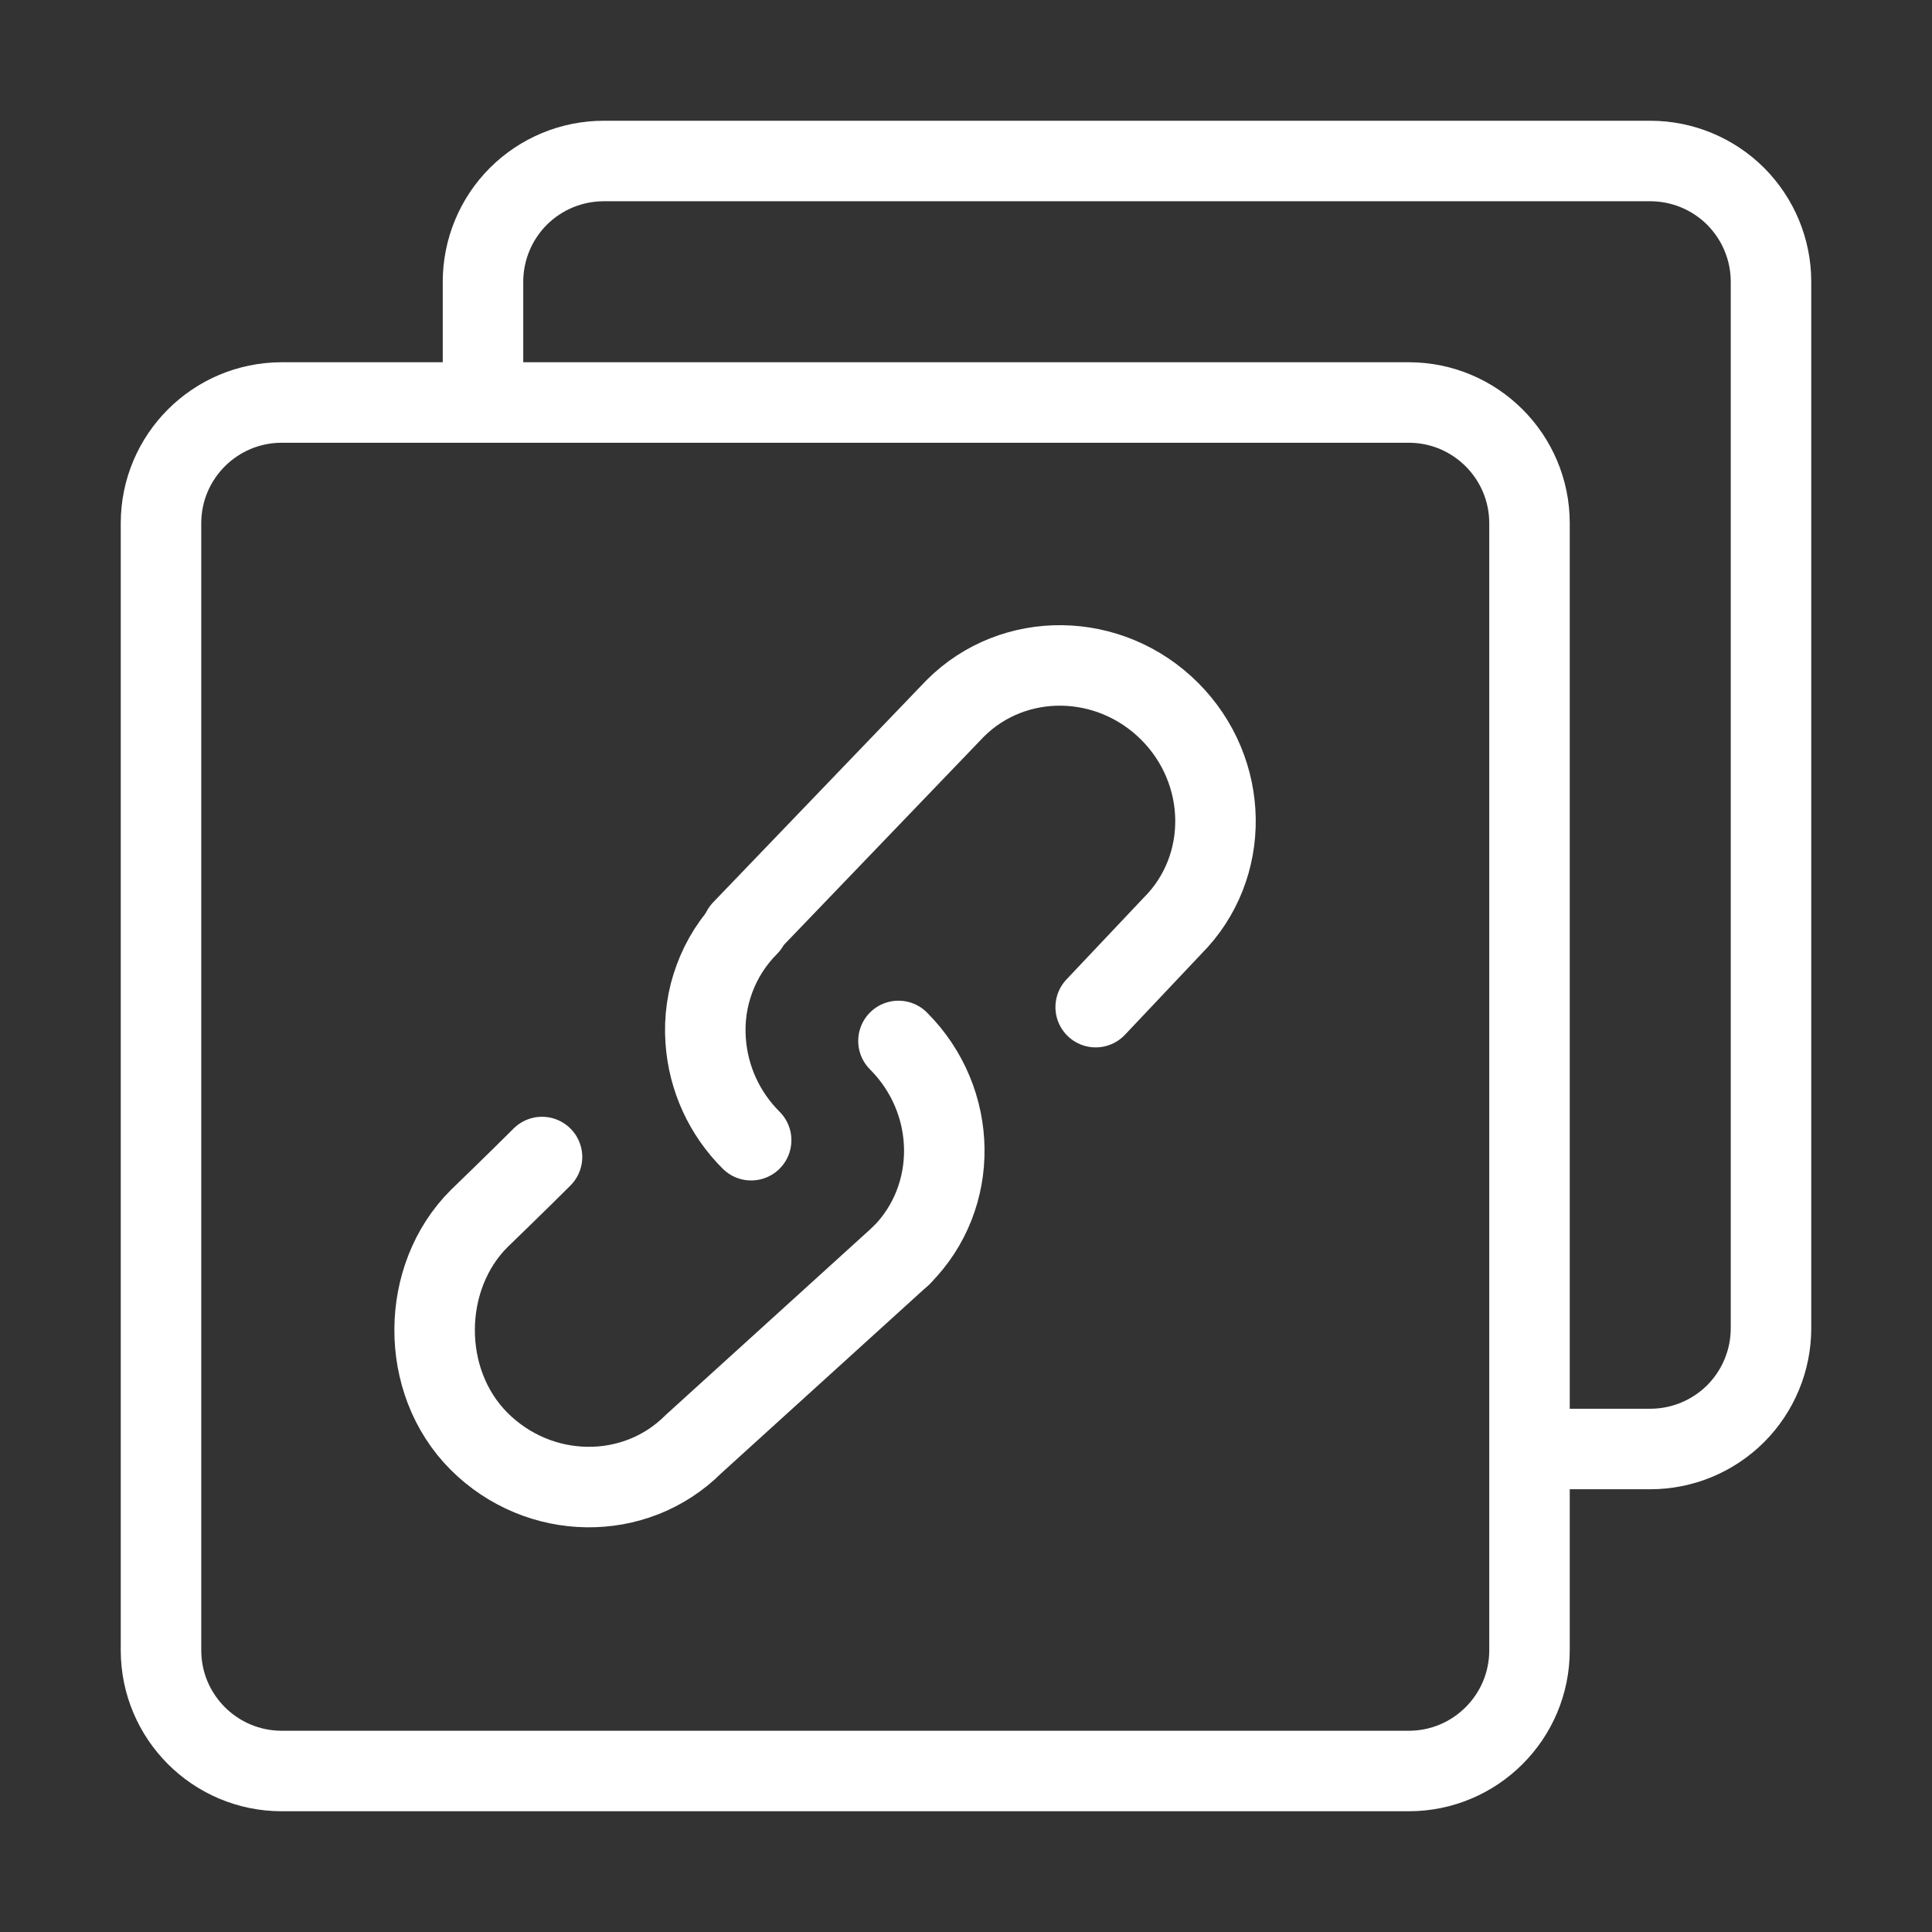 <svg width="24" height="24" viewBox="0 0 24 24" fill="none" xmlns="http://www.w3.org/2000/svg">
<rect x="0" y="0" width="24" height="24" fill="#333333" stroke="none"/>
<path d="M6 4.963V3.5C6 3.102 6.158 2.721 6.439 2.439C6.721 2.158 7.102 2 7.5 2H20.5C20.898 2 21.279 2.158 21.561 2.439C21.842 2.721 22 3.102 22 3.5V16.5C22 16.898 21.842 17.279 21.561 17.561C21.279 17.842 20.898 18 20.5 18H19.009" stroke="white"/>
<path d="M17.5 5H3.5C2.672 5 2 5.672 2 6.5V20.5C2 21.328 2.672 22 3.5 22H17.5C18.328 22 19 21.328 19 20.5V6.5C19 5.672 18.328 5 17.5 5Z" stroke="white" stroke-linejoin="round"/>
<path d="M9.22 11.555L11.866 8.8C12.591 8.075 13.784 8.09 14.53 8.836C15.275 9.582 15.291 10.774 14.566 11.5L13.611 12.511M6.733 14.373C6.478 14.629 5.951 15.139 5.951 15.139C5.225 15.864 5.205 17.157 5.951 17.904C6.696 18.648 7.889 18.665 8.615 17.939L11.197 15.595" stroke="white" stroke-linecap="round" stroke-linejoin="round"/>
<path d="M9.331 14.164C8.999 13.834 8.798 13.395 8.766 12.928C8.747 12.665 8.784 12.402 8.876 12.156C8.967 11.91 9.11 11.686 9.296 11.5M11.161 12.931C11.906 13.676 11.922 14.869 11.197 15.595" stroke="white" stroke-linecap="round" stroke-linejoin="round"/>
</svg>
